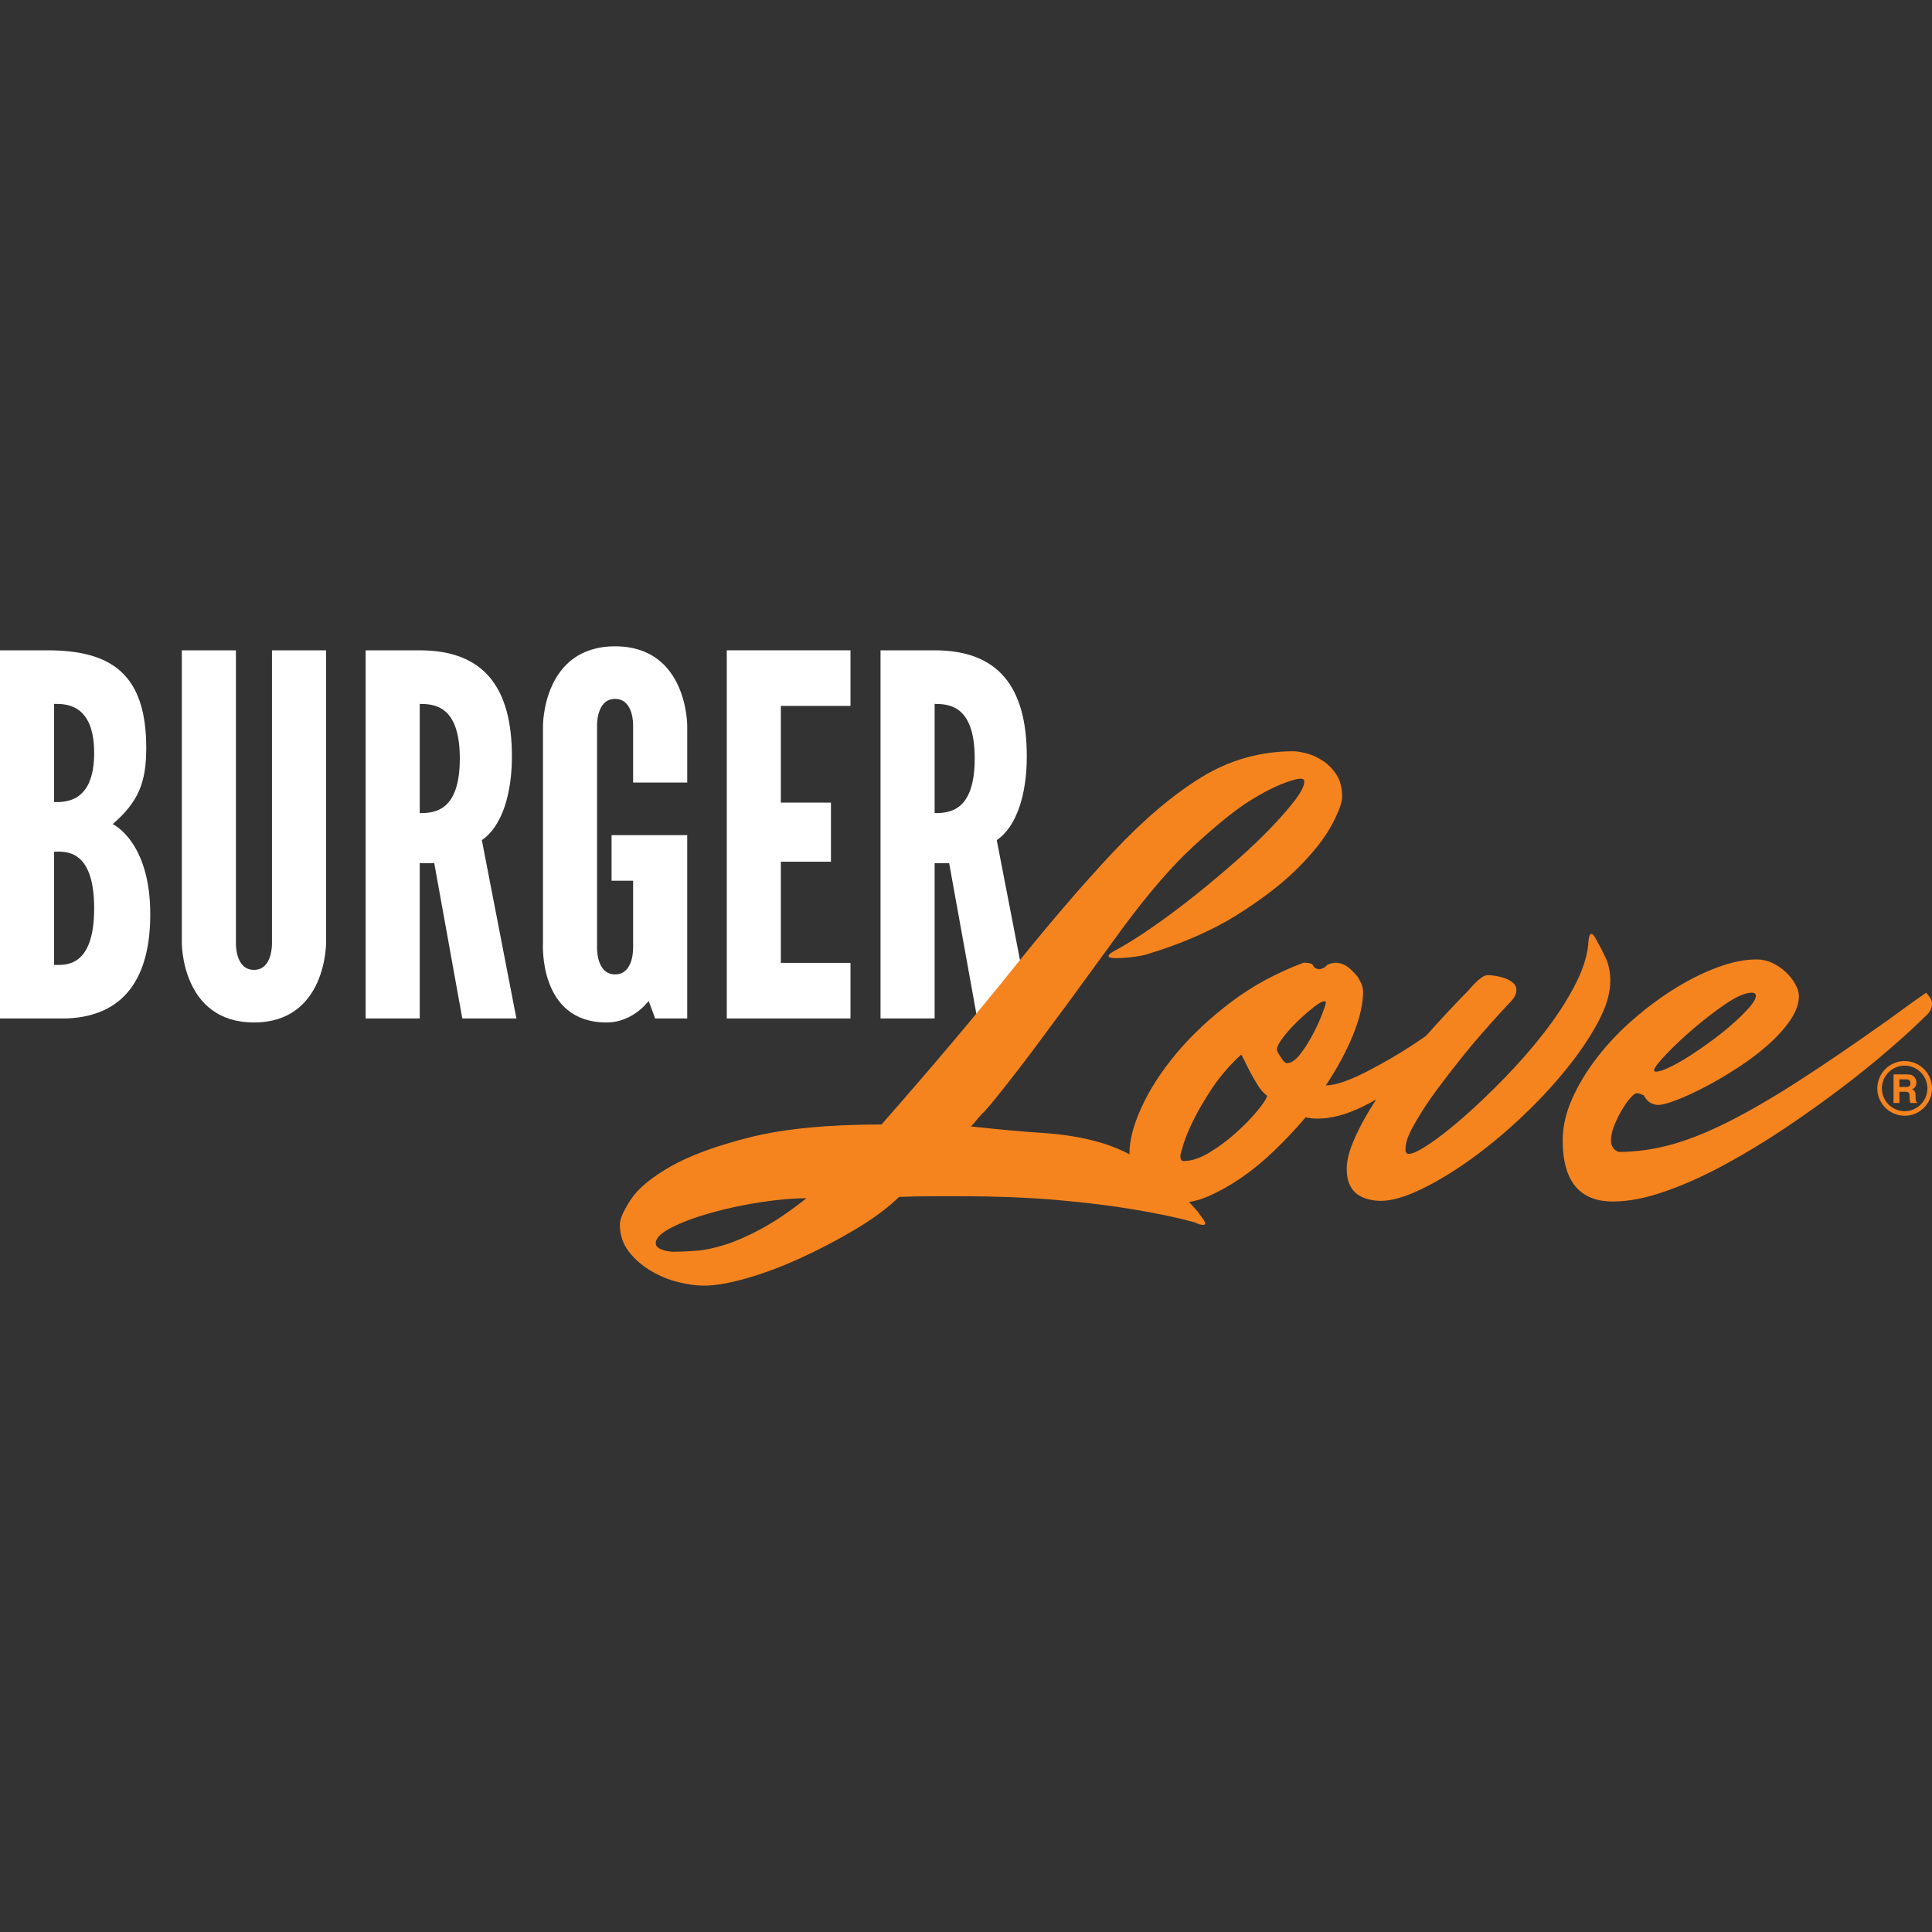 <?xml version="1.0" encoding="utf-8"?>
<!-- Generator: Adobe Illustrator 15.0.0, SVG Export Plug-In . SVG Version: 6.00 Build 0)  -->
<!DOCTYPE svg PUBLIC "-//W3C//DTD SVG 1.1//EN" "http://www.w3.org/Graphics/SVG/1.1/DTD/svg11.dtd">
<svg version="1.1" id="Layer_1" xmlns="http://www.w3.org/2000/svg" xmlns:xlink="http://www.w3.org/1999/xlink" x="0px" y="0px"
	 width="200px" height="200px" viewBox="0 0 200 200" enable-background="new 0 0 200 200" xml:space="preserve">
<rect x="0" y="0" width="200" height="200" fill="#333333" stroke="none"/>
<g>
	<path fill="#FFFFFF" d="M0,105.431V67.321h4.926c6.689,0,10.214,2.542,10.214,10.109c0,3.528-0.778,5.55-3.475,7.884
		c0,0,3.891,1.761,3.891,9.332c0,5.6-1.97,10.527-8.66,10.784H0z M5.6,72.87v10.162c1.036,0,4.148,0.157,4.148-5.08
		C9.748,72.714,6.636,72.87,5.6,72.87 M5.6,88.166v11.718c1.036,0,4.148,0.413,4.148-5.858C9.748,87.75,6.636,88.166,5.6,88.166"/>
	<path fill="#FFFFFF" d="M33.755,67.321v30.28c0,0,0.051,8.244-7.466,8.244c-7.518,0-7.467-8.244-7.467-8.244v-30.28h5.6v30.28
		c0,0-0.104,2.8,1.867,2.8c1.97,0,1.865-2.8,1.865-2.8v-30.28H33.755z"/>
	<path fill="#FFFFFF" d="M47.857,105.431l-2.902-16.073h-1.504v16.073h-5.599V67.321h5.599c6.636,0,9.542,3.838,9.542,10.991
		c0,3.786-0.988,7.207-3.112,8.658l3.577,18.46H47.857z M43.451,72.87v11.303c1.554,0,4.148-0.209,4.148-5.651
		C47.599,73.076,45.005,72.87,43.451,72.87"/>
	<path fill="#FFFFFF" d="M65.54,81.008v-5.859c0,0,0.104-2.798-1.868-2.798c-1.967,0-1.866,2.798-1.866,2.798v22.919
		c0,0-0.101,2.802,1.866,2.802c1.972,0,1.868-2.802,1.868-2.802v-6.894h-2.231v-4.721h7.832v18.978h-3.319l-0.675-1.815
		c-1.035,1.298-2.592,2.23-4.354,2.23c-7.104,0-6.584-8.244-6.584-8.244V75.148c0,0-0.052-8.241,7.464-8.241
		c7.52,0,7.469,8.241,7.469,8.241v5.859H65.54z"/>
	<polygon fill="#FFFFFF" points="75.236,67.321 88.042,67.321 88.042,73.076 80.833,73.076 80.833,83.085 86.019,83.085 
		86.019,89.202 80.833,89.202 80.833,99.675 88.042,99.675 88.042,105.431 75.236,105.431 	"/>
	<path fill="#FFFFFF" d="M101.16,105.431l-2.903-16.073h-1.505v16.073h-5.6V67.321h5.6c6.637,0,9.542,3.838,9.542,10.991
		c0,3.786-0.984,7.207-3.11,8.658l3.576,18.46H101.16z M96.752,72.87v11.303c1.556,0,4.149-0.209,4.149-5.651
		C100.902,73.076,98.309,72.87,96.752,72.87"/>
	<path fill="#F5841F" d="M138.939,82.503c0,0.584-0.36,1.553-1.081,2.903c-0.721,1.35-1.889,2.837-3.51,4.459
		c-1.625,1.62-3.729,3.241-6.317,4.862c-2.589,1.62-5.752,2.996-9.489,4.12c-0.404,0.089-0.788,0.159-1.147,0.203
		c-0.318,0.045-0.642,0.08-0.98,0.102c-0.339,0.022-0.641,0.033-0.911,0.033c-0.498,0-0.744-0.067-0.744-0.204
		c0-0.134,0.158-0.291,0.473-0.47c1.262-0.679,2.636-1.532,4.122-2.569c1.484-1.033,2.959-2.139,4.424-3.311
		c1.462-1.169,2.869-2.351,4.221-3.544c1.351-1.192,2.544-2.332,3.58-3.412c1.033-1.08,1.867-2.037,2.498-2.871
		c0.632-0.832,0.946-1.474,0.946-1.925c0-0.179-0.135-0.271-0.405-0.271c-0.229,0-0.541,0.07-0.944,0.204
		c-1.351,0.405-2.93,1.193-4.729,2.363c-1.532,1.038-3.368,2.546-5.505,4.526c-2.139,1.981-4.516,4.729-7.126,8.239
		c-2.162,2.973-4.167,5.721-6.012,8.242c-0.812,1.079-1.621,2.172-2.431,3.274c-0.812,1.105-1.602,2.15-2.365,3.142
		c-0.767,0.991-1.464,1.88-2.095,2.67c-0.631,0.786-1.147,1.404-1.555,1.857c-0.133,0.087-0.269,0.225-0.405,0.402
		c-0.134,0.137-0.269,0.295-0.402,0.475c-0.135,0.181-0.318,0.383-0.542,0.606c2.883,0.316,5.369,0.542,7.464,0.676
		c2.095,0.136,4.02,0.45,5.776,0.946c1.756,0.496,3.432,1.283,5.032,2.363c1.598,1.081,3.341,2.703,5.234,4.864
		c0.087,0.136,0.202,0.291,0.337,0.473c0.269,0.358,0.406,0.584,0.406,0.676c0,0.135-0.068,0.2-0.203,0.2
		c-0.226,0-0.518-0.088-0.878-0.27c-1.802-0.495-3.94-0.943-6.416-1.35c-2.119-0.362-4.674-0.678-7.668-0.947
		c-2.995-0.271-6.429-0.404-10.3-0.404h-2.837c-1.036,0-2.163,0.022-3.378,0.068c-1.215,1.169-2.734,2.296-4.559,3.375
		c-1.822,1.083-3.693,2.062-5.608,2.939c-1.913,0.88-3.77,1.575-5.569,2.093c-1.802,0.519-3.287,0.778-4.459,0.778
		c-0.811,0-1.712-0.124-2.702-0.372c-0.991-0.247-1.936-0.643-2.838-1.181c-0.899-0.54-1.655-1.206-2.261-1.992
		c-0.607-0.79-0.913-1.725-0.913-2.804c0-0.541,0.371-1.386,1.114-2.533c0.745-1.149,2.118-2.296,4.122-3.445
		c2.005-1.147,4.761-2.159,8.273-3.04c3.513-0.877,8.038-1.315,13.578-1.315c5.222-5.946,9.737-11.292,13.542-16.043
		c3.807-4.75,7.284-8.804,10.436-12.156c3.151-3.355,6.191-5.935,9.119-7.735c2.926-1.801,6.122-2.703,9.592-2.703
		c0.271,0,0.687,0.069,1.248,0.204c0.563,0.137,1.126,0.384,1.69,0.743c0.562,0.36,1.047,0.845,1.451,1.451
		C138.737,80.78,138.939,81.556,138.939,82.503 M83.485,124.042c-1.352,0-2.916,0.135-4.695,0.404
		c-1.778,0.271-3.477,0.63-5.099,1.081c-1.621,0.45-2.993,0.957-4.12,1.52c-1.125,0.563-1.688,1.115-1.688,1.656
		c0,0.448,0.541,0.743,1.62,0.877c0.811,0,1.665-0.032,2.567-0.103c0.902-0.065,1.914-0.28,3.041-0.642
		c1.125-0.357,2.375-0.911,3.748-1.654C80.23,126.438,81.773,125.393,83.485,124.042"/>
	<path fill="#F5841F" d="M153.865,104.25c0,0.452-0.202,0.858-0.607,1.219c-0.673,0.631-1.666,1.519-2.97,2.666
		c-1.308,1.147-2.748,2.298-4.323,3.445c-1.579,1.148-3.211,2.139-4.898,2.972c-1.688,0.831-3.255,1.249-4.693,1.249
		c-0.226,0-0.43-0.01-0.608-0.032c-0.18-0.023-0.383-0.058-0.609-0.102c-1.034,1.216-2.116,2.363-3.241,3.443
		c-1.124,1.08-2.262,2.017-3.41,2.805c-1.148,0.787-2.265,1.416-3.344,1.89c-1.082,0.473-2.118,0.708-3.106,0.708
		c-0.497-0.042-1.037-0.133-1.621-0.27c-0.587-0.133-1.139-0.382-1.655-0.743c-0.518-0.359-0.958-0.864-1.315-1.519
		c-0.362-0.651-0.542-1.518-0.542-2.601c0-1.351,0.417-2.939,1.252-4.761c0.83-1.824,2.024-3.671,3.577-5.541
		c1.553-1.867,3.444-3.646,5.673-5.333c2.23-1.69,4.74-3.053,7.53-4.088c0.586,0,0.912,0.102,0.983,0.305
		c0.066,0.2,0.278,0.327,0.641,0.372c0.312-0.045,0.551-0.16,0.706-0.339c0.159-0.179,0.486-0.293,0.981-0.338
		c0.225,0,0.482,0.057,0.778,0.169c0.291,0.113,0.617,0.348,0.976,0.708c0.183,0.181,0.361,0.384,0.542,0.609
		c0.137,0.226,0.26,0.46,0.372,0.708s0.17,0.53,0.17,0.845c0,1.261-0.351,2.748-1.047,4.458c-0.699,1.711-1.632,3.445-2.805,5.202
		c0.541,0,1.184-0.136,1.926-0.406c0.743-0.27,1.531-0.617,2.364-1.045c0.832-0.43,1.71-0.913,2.634-1.456
		c0.921-0.538,1.812-1.101,2.669-1.687c2.024-1.353,4.163-2.905,6.415-4.658c0.09,0.088,0.18,0.199,0.271,0.336
		c0.089,0.089,0.167,0.203,0.237,0.335C153.833,103.915,153.865,104.072,153.865,104.25 M131.171,113.437
		c-0.358-0.27-0.687-0.641-0.979-1.114c-0.293-0.473-0.563-0.946-0.811-1.416c-0.248-0.474-0.451-0.88-0.606-1.217
		c-0.159-0.341-0.26-0.507-0.305-0.507c-1.172,1.081-2.162,2.228-2.974,3.444c-0.809,1.217-1.464,2.328-1.958,3.342
		c-0.497,1.015-0.843,1.859-1.046,2.536c-0.205,0.675-0.306,1.057-0.306,1.146c0,0.361,0.111,0.54,0.337,0.54
		c0.812,0,1.701-0.293,2.669-0.876c0.967-0.585,1.892-1.271,2.771-2.062c0.877-0.785,1.62-1.554,2.229-2.297
		C130.801,114.215,131.125,113.708,131.171,113.437 M137.25,103.776c0-0.087-0.045-0.132-0.134-0.132
		c-0.228,0-0.609,0.213-1.15,0.642c-0.539,0.427-1.091,0.91-1.655,1.45c-0.562,0.542-1.058,1.094-1.484,1.656
		c-0.428,0.562-0.643,0.979-0.643,1.247c0,0.14,0.137,0.407,0.405,0.811c0.271,0.407,0.475,0.61,0.608,0.61
		c0.451,0,0.913-0.305,1.386-0.912c0.473-0.609,0.912-1.295,1.316-2.062c0.405-0.765,0.73-1.473,0.978-2.127
		C137.127,104.308,137.25,103.915,137.25,103.776"/>
	<path fill="#F5841F" d="M166.699,101.549c0,1.263-0.427,2.692-1.285,4.29c-0.854,1.598-1.979,3.253-3.376,4.965
		c-1.396,1.713-2.961,3.378-4.695,4.997c-1.732,1.623-3.479,3.057-5.232,4.306c-1.759,1.252-3.445,2.265-5.068,3.039
		c-1.619,0.775-2.994,1.167-4.119,1.167c-0.36,0-0.743-0.044-1.147-0.133c-0.406-0.089-0.788-0.245-1.149-0.467
		c-0.359-0.223-0.651-0.554-0.877-1c-0.225-0.443-0.337-1.021-0.337-1.731s0.178-1.525,0.533-2.449
		c0.358-0.918,0.824-1.887,1.404-2.9c0.577-1.012,1.234-2.036,1.968-3.07c0.736-1.036,1.506-2.028,2.308-2.975
		c1.846-2.252,3.961-4.593,6.351-7.025c0.271-0.314,0.517-0.585,0.741-0.811c0.226-0.226,0.449-0.416,0.676-0.575
		c0.226-0.155,0.452-0.233,0.676-0.233c0.136,0,0.359,0.021,0.676,0.065c0.314,0.047,0.642,0.127,0.98,0.239
		c0.335,0.11,0.628,0.269,0.876,0.473c0.247,0.2,0.373,0.459,0.373,0.776c0,0.179-0.046,0.371-0.137,0.573
		c-0.089,0.203-0.269,0.438-0.54,0.707c-1.35,1.443-2.657,2.907-3.918,4.393c-1.079,1.307-2.207,2.737-3.376,4.291
		c-1.172,1.552-2.139,3.048-2.904,4.49c-0.138,0.27-0.248,0.518-0.342,0.742c-0.086,0.227-0.154,0.452-0.2,0.675
		c-0.044,0.226-0.066,0.43-0.066,0.61c0,0.314,0.113,0.472,0.339,0.472c0.405,0,1.131-0.349,2.169-1.048
		c1.039-0.698,2.226-1.632,3.558-2.804c1.334-1.17,2.732-2.509,4.201-4.018c1.471-1.51,2.827-3.063,4.069-4.661
		c1.245-1.597,2.283-3.186,3.117-4.761c0.838-1.576,1.323-3.018,1.46-4.325c0-0.134,0.021-0.358,0.066-0.675
		c0.044-0.314,0.137-0.472,0.271-0.472s0.292,0.18,0.472,0.539c0.361,0.632,0.697,1.286,1.013,1.96
		C166.54,99.862,166.699,100.649,166.699,101.549"/>
	<path fill="#F5841F" d="M200,103.915c0,0.449-0.204,0.853-0.607,1.212c-0.946,0.947-2.186,2.085-3.716,3.412
		c-1.531,1.33-3.231,2.702-5.1,4.119c-1.871,1.42-3.852,2.827-5.943,4.225c-2.095,1.395-4.188,2.655-6.281,3.78
		c-2.097,1.127-4.119,2.027-6.079,2.703c-1.959,0.676-3.729,1.014-5.303,1.014c-3.47,0-5.201-2.116-5.201-6.35
		c0-1.395,0.325-2.824,0.978-4.288c0.654-1.465,1.521-2.893,2.601-4.292c1.08-1.394,2.319-2.699,3.717-3.916
		c1.394-1.215,2.837-2.284,4.321-3.208c1.488-0.922,2.962-1.655,4.425-2.194c1.463-0.541,2.803-0.811,4.021-0.811
		c0.584,0,1.135,0.124,1.654,0.371c0.517,0.248,0.978,0.563,1.386,0.945c0.403,0.383,0.73,0.8,0.979,1.249
		c0.246,0.452,0.369,0.855,0.369,1.219c0,0.81-0.304,1.65-0.909,2.531c-0.608,0.877-1.385,1.733-2.333,2.566
		c-0.943,0.834-1.992,1.62-3.14,2.362c-1.148,0.744-2.263,1.398-3.343,1.96c-1.082,0.563-2.06,1.014-2.937,1.352
		c-0.881,0.338-1.524,0.507-1.926,0.507c-0.228,0-0.473-0.069-0.744-0.202c-0.27-0.138-0.521-0.408-0.744-0.812
		c-0.045,0-0.113-0.021-0.202-0.067c-0.181-0.089-0.336-0.135-0.473-0.135c-0.182,0-0.415,0.168-0.708,0.506
		c-0.294,0.339-0.585,0.755-0.879,1.251c-0.292,0.495-0.55,1.023-0.777,1.587c-0.225,0.563-0.337,1.07-0.337,1.52
		c0,0.632,0.271,1.034,0.811,1.217c1.756,0,3.545-0.248,5.368-0.742c1.825-0.496,3.828-1.295,6.014-2.4
		c2.183-1.103,4.604-2.509,7.259-4.221c2.657-1.712,5.697-3.784,9.12-6.213c0.63-0.451,1.284-0.924,1.957-1.421
		c0.677-0.494,1.375-0.989,2.097-1.485c0.089,0.091,0.179,0.203,0.271,0.341c0.089,0.088,0.169,0.199,0.234,0.336
		C199.965,103.574,200,103.733,200,103.915 M181.763,103.105c0-0.228-0.134-0.341-0.405-0.341c-0.677,0-1.577,0.385-2.704,1.15
		c-1.123,0.766-2.237,1.619-3.342,2.566c-1.104,0.943-2.062,1.845-2.871,2.701c-0.809,0.855-1.217,1.396-1.217,1.621
		c0,0.089,0.067,0.133,0.205,0.133c0.314,0,0.798-0.154,1.451-0.473c0.65-0.314,1.362-0.719,2.128-1.213
		c0.767-0.497,1.541-1.036,2.33-1.623c0.787-0.584,1.509-1.169,2.16-1.756c0.652-0.585,1.193-1.125,1.624-1.622
		C181.548,103.756,181.763,103.375,181.763,103.105"/>
	<path fill="#F5841F" d="M198.32,113.936c-0.012-0.05-0.019-0.144-0.019-0.275v-0.2c0-0.206-0.027-0.362-0.083-0.462
		c-0.058-0.102-0.153-0.181-0.289-0.234c0.161-0.055,0.276-0.151,0.349-0.289c0.071-0.135,0.107-0.274,0.107-0.412
		c0-0.118-0.019-0.223-0.057-0.312c-0.037-0.092-0.086-0.175-0.149-0.25c-0.076-0.09-0.168-0.159-0.274-0.206
		c-0.109-0.048-0.264-0.071-0.468-0.076h-1.416v2.96h0.604v-1.162h0.604c0.173,0,0.29,0.033,0.352,0.094
		c0.064,0.066,0.098,0.188,0.1,0.38l0.001,0.275c0.004,0.087,0.012,0.171,0.029,0.255c0.006,0.039,0.021,0.092,0.038,0.158h0.687
		v-0.074C198.374,114.066,198.335,114.009,198.32,113.936 M197.59,112.479c-0.066,0.032-0.166,0.049-0.299,0.049h-0.666v-0.794
		h0.684c0.127,0,0.222,0.017,0.285,0.052c0.114,0.062,0.171,0.182,0.171,0.358C197.765,112.312,197.706,112.421,197.59,112.479"/>
	<path fill="#F5841F" d="M197.169,109.84c-1.561,0-2.83,1.271-2.83,2.832c0,1.559,1.27,2.829,2.83,2.829S200,114.23,200,112.672
		C200,111.111,198.729,109.84,197.169,109.84 M197.169,115.028c-1.3,0-2.357-1.06-2.357-2.356c0-1.301,1.058-2.359,2.357-2.359
		c1.299,0,2.356,1.059,2.356,2.359C199.525,113.969,198.468,115.028,197.169,115.028"/>
</g>
</svg>
